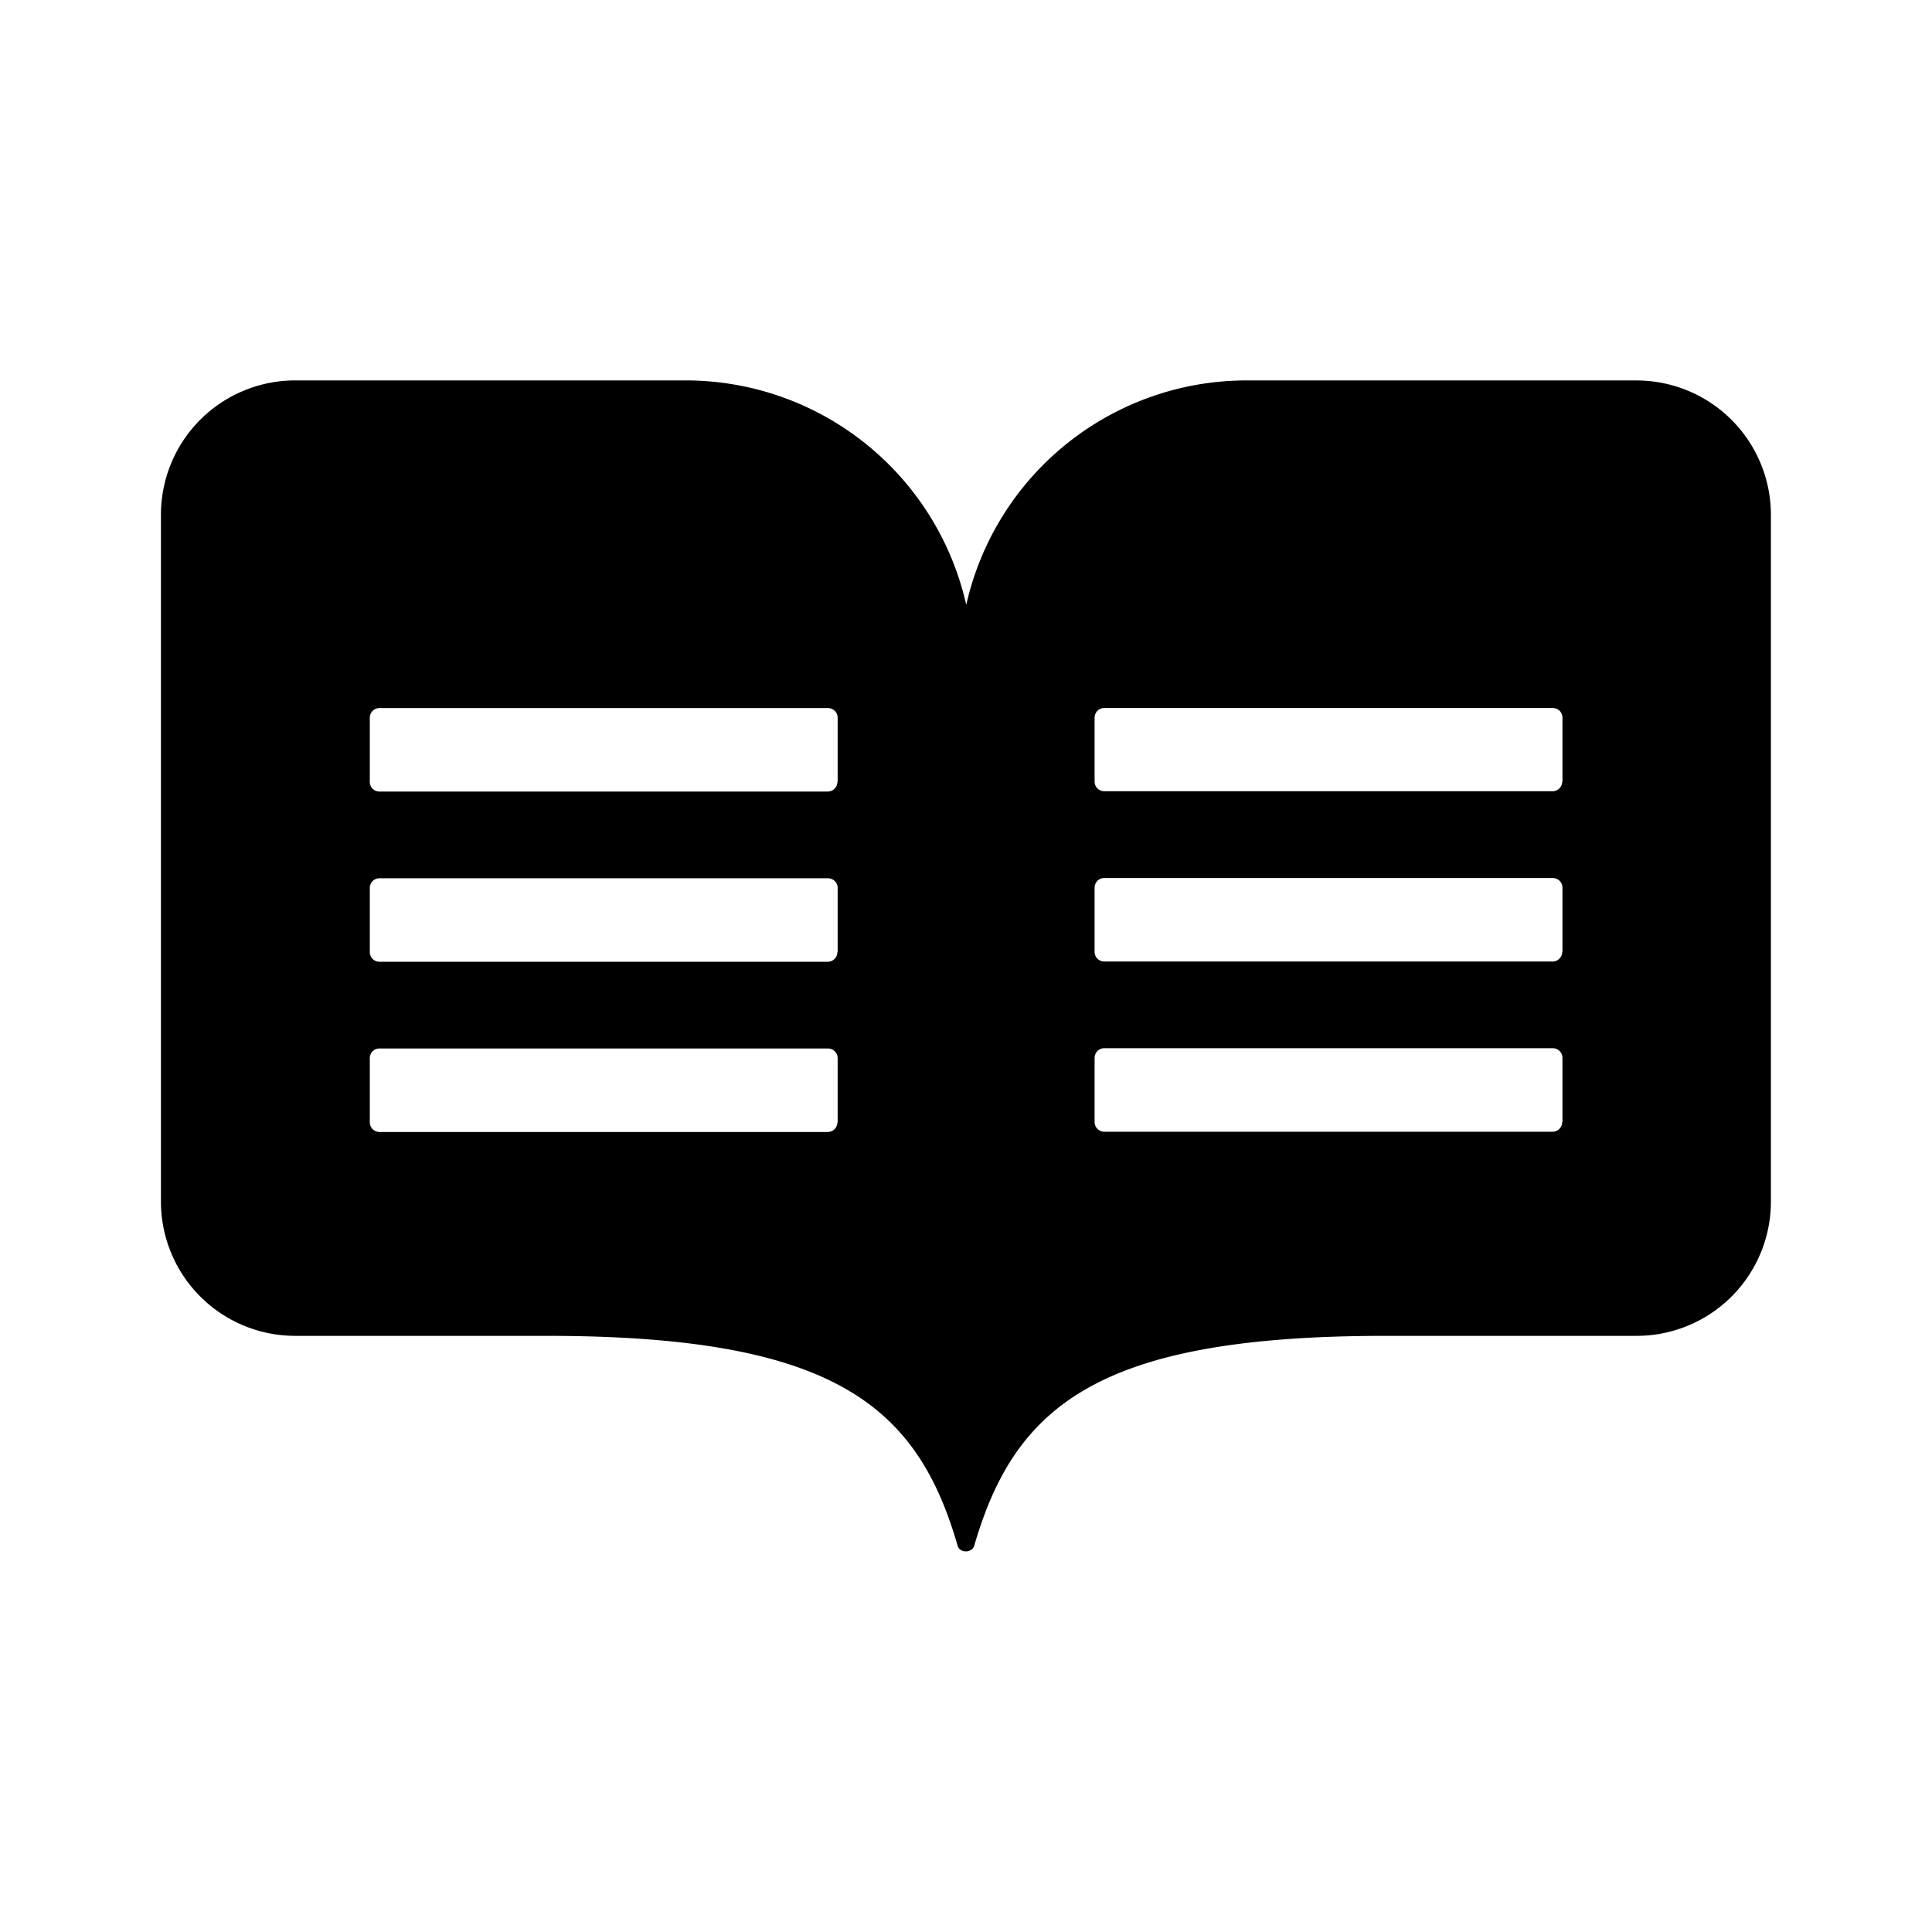 <svg xmlns="http://www.w3.org/2000/svg" width="100%" height="100%" viewBox="-3.2 -3.2 38.4 38.4"><path d="M29.35 4.361h-7.767a5.713 5.713 0 00-5.578 4.461 5.717 5.717 0 00-5.578-4.461H2.666A2.668 2.668 0 00-.001 7.028v13.656a2.668 2.668 0 002.667 2.667h4.983c5.678 0 7.372 1.355 8.183 4.167.039.156.289.156.333 0 .817-2.811 2.511-4.167 8.183-4.167h4.983a2.668 2.668 0 002.667-2.667V7.034a2.672 2.672 0 00-2.65-2.672zM13.444 19.105a.192.192 0 01-.194.194H4.344a.193.193 0 01-.194-.194v-1.272c0-.105.083-.194.194-.194h8.911c.105 0 .194.083.194.194v1.272zm0-3.383a.193.193 0 01-.194.194H4.344a.193.193 0 01-.194-.194V14.45c0-.106.083-.194.194-.194h8.911c.105 0 .194.083.194.194v1.272zm0-3.383a.193.193 0 01-.194.194H4.344a.193.193 0 01-.194-.194v-1.272c0-.105.083-.194.194-.194h8.911c.105 0 .194.083.194.194v1.272zM27.85 19.1a.193.193 0 01-.194.194H18.75a.193.193 0 01-.194-.194v-1.272c0-.105.083-.194.194-.194h8.911c.106 0 .194.083.194.194V19.1zm0-3.383a.192.192 0 01-.194.194H18.75a.193.193 0 01-.194-.194v-1.272c0-.105.083-.194.194-.194h8.911c.106 0 .194.083.194.194v1.272zm0-3.384a.193.193 0 01-.194.194H18.75a.193.193 0 01-.194-.194v-1.267c0-.105.083-.194.194-.194h8.911c.106 0 .194.083.194.194v1.267z"/></svg>